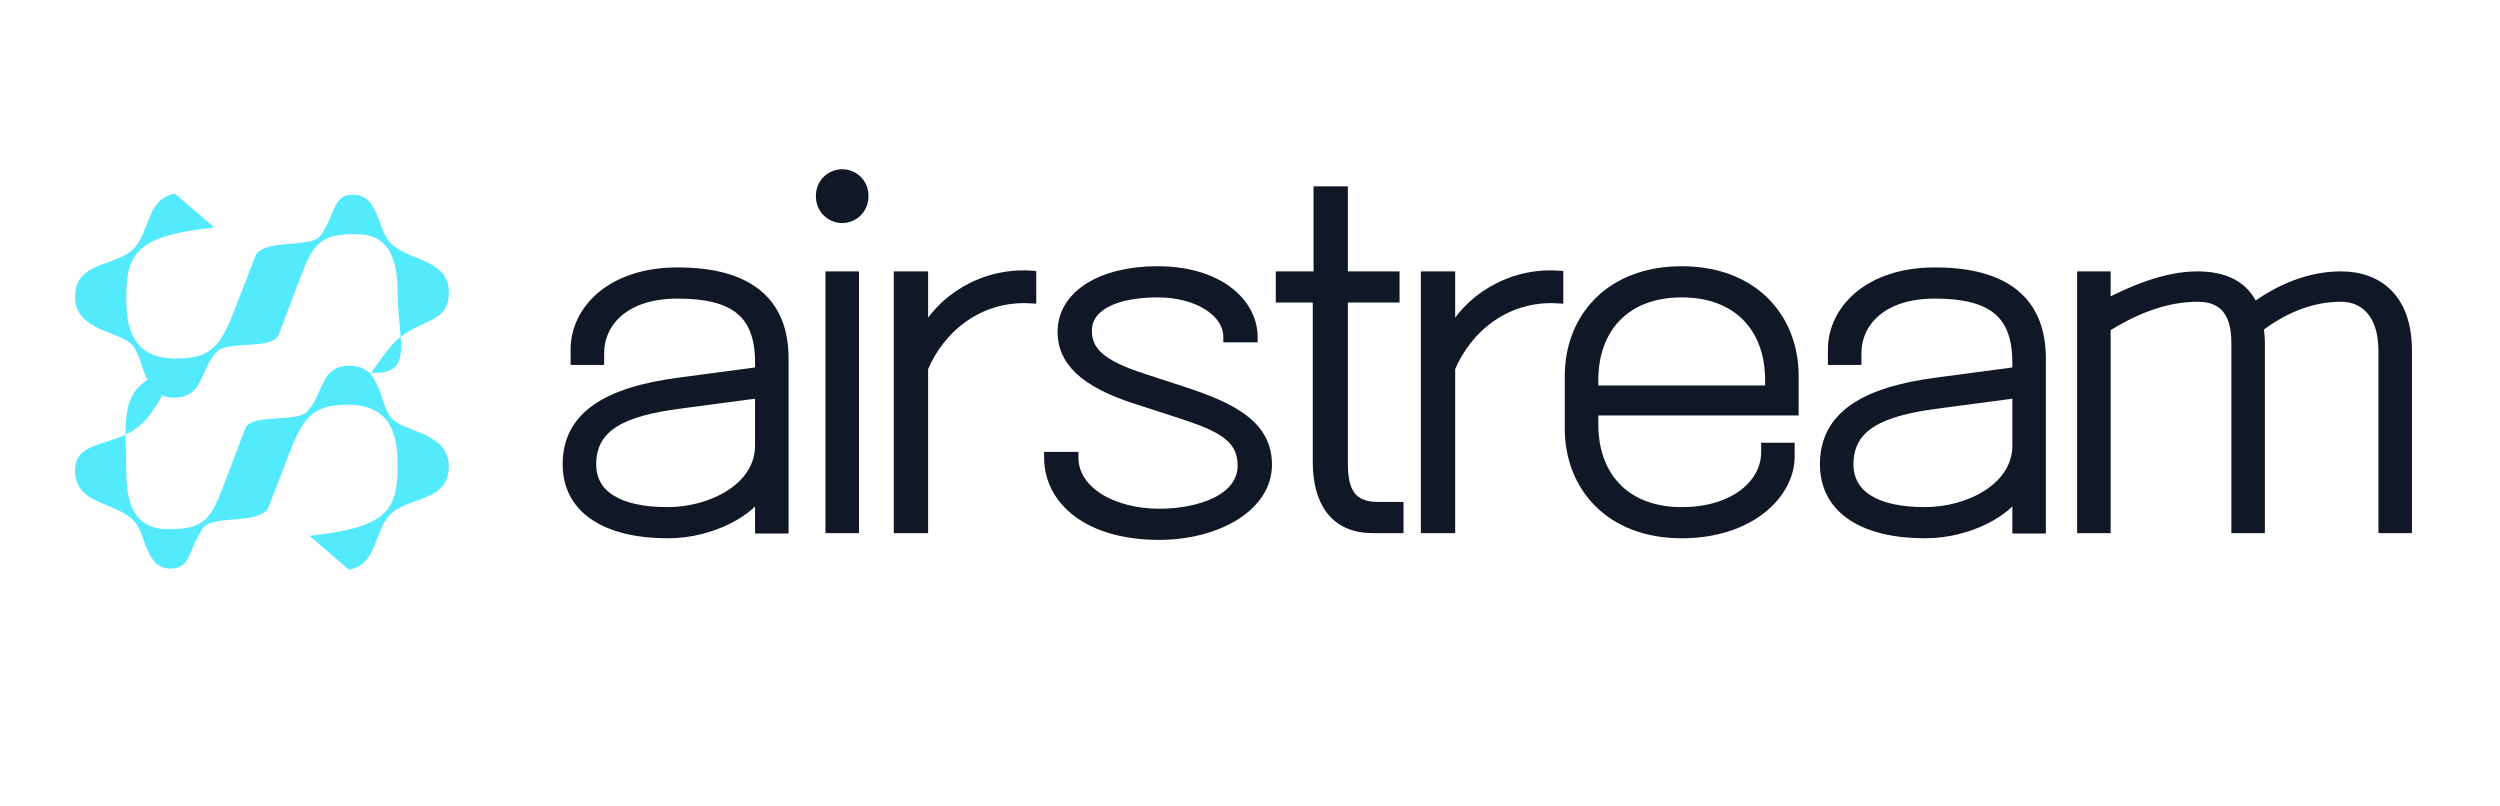 <svg width="124" height="40" viewBox="0 0 124 40" fill="none" xmlns="http://www.w3.org/2000/svg">
<path d="M-22.539 104.177H146.54V-64.903H-22.539V104.177Z" fill="white"/>
<mask id="mask0_54647_27510" style="mask-type:luminance" maskUnits="userSpaceOnUse" x="-23" y="-65" width="170" height="170">
<path d="M-22.539 -64.903H146.54V104.176H-22.539V-64.903Z" fill="white"/>
</mask>
<g mask="url(#mask0_54647_27510)">
<path d="M19.265 17.321C17.741 19.237 17.919 19.779 16.674 19.953L16.995 18.25C20.921 19.198 19.722 17.263 19.722 14.515C19.722 12.444 19.036 11.612 17.639 11.612C15.785 11.612 15.506 12.135 14.795 14.031L13.83 16.586C13.525 17.379 11.34 16.876 10.756 17.437C9.893 18.347 10.121 19.721 8.623 19.721C7.074 19.721 7.175 17.863 6.591 17.147C5.981 16.412 3.721 16.431 3.721 14.728C3.721 12.909 5.829 13.257 6.692 12.27C7.455 11.38 7.277 9.89 8.674 9.6L10.629 11.283C6.921 11.69 6.261 12.444 6.261 14.728C6.261 16.16 6.49 17.785 8.75 17.785C10.477 17.785 10.96 17.128 11.645 15.347L12.661 12.715C13.017 11.806 15.455 12.348 15.912 11.67C16.674 10.567 16.496 9.658 17.512 9.658C18.782 9.658 18.706 11.303 19.316 11.999C20.205 12.986 22.262 12.793 22.262 14.515C22.262 16.237 20.535 15.696 19.265 17.321Z" fill="#53EAFD"/>
<path d="M7.336 20.692C8.86 18.776 8.064 18.081 9.308 17.907L9.509 18.31C5.674 18.542 6.261 20.597 6.261 23.345C6.261 25.416 6.946 26.248 8.343 26.248C10.197 26.248 10.477 25.726 11.188 23.829L12.153 21.274C12.458 20.481 14.642 20.984 15.226 20.423C16.09 19.513 15.861 18.139 17.36 18.139C18.909 18.139 18.808 19.997 19.392 20.713C20.001 21.448 22.262 21.429 22.262 23.132C22.262 24.951 20.154 24.603 19.29 25.59C18.528 26.48 18.706 27.97 17.309 28.261L15.353 26.577C19.062 26.171 19.722 25.416 19.722 23.132C19.722 21.7 19.493 20.075 17.233 20.075C15.505 20.075 15.023 20.733 14.337 22.513L13.321 25.145C12.966 26.055 10.527 25.512 10.07 26.19C9.308 27.293 9.486 28.203 8.47 28.203C7.2 28.203 7.276 26.558 6.667 25.861C5.778 24.874 3.721 25.067 3.721 23.345C3.721 21.623 6.066 22.318 7.336 20.692Z" fill="#53EAFD"/>
<path d="M33.708 20.011C30.987 20.366 29.312 21.076 29.312 23.027C29.312 24.585 30.692 25.413 33.117 25.413C35.285 25.413 37.711 24.21 37.711 22.101V19.479L33.708 20.011ZM37.711 18.453V17.98C37.711 15.536 36.449 14.55 33.609 14.55C30.968 14.55 29.706 15.969 29.706 17.527V17.842H28.562V17.329C28.562 15.437 30.277 13.524 33.609 13.524C37.139 13.524 38.854 15.003 38.854 17.783V26.202H37.711V24.348C37.316 25.236 35.404 26.439 33.117 26.439C30.199 26.439 28.168 25.315 28.168 23.027C28.168 20.662 30.1 19.459 33.708 18.986L37.711 18.453Z" fill="#101828"/>
<path d="M33.708 20.011C30.987 20.366 29.312 21.076 29.312 23.027C29.312 24.585 30.692 25.413 33.117 25.413C35.285 25.413 37.711 24.21 37.711 22.101V19.479L33.708 20.011ZM37.711 18.453V17.98C37.711 15.536 36.449 14.55 33.609 14.55C30.968 14.55 29.706 15.969 29.706 17.527V17.842H28.562V17.329C28.562 15.437 30.277 13.524 33.609 13.524C37.139 13.524 38.854 15.003 38.854 17.783V26.202H37.711V24.348C37.316 25.236 35.404 26.439 33.117 26.439C30.199 26.439 28.168 25.315 28.168 23.027C28.168 20.662 30.1 19.459 33.708 18.986L37.711 18.453Z" stroke="#101828" stroke-width="0.52" stroke-miterlimit="10"/>
<path d="M41.202 13.721H42.346V26.182H41.202V13.721ZM42.818 9.719C42.818 10.389 42.306 10.803 41.774 10.803C41.241 10.803 40.728 10.389 40.728 9.719C40.728 9.068 41.241 8.654 41.774 8.654C42.306 8.654 42.818 9.068 42.818 9.719Z" fill="#101828"/>
<path d="M41.202 13.721H42.346V26.182H41.202V13.721ZM42.818 9.719C42.818 10.389 42.306 10.803 41.774 10.803C41.241 10.803 40.728 10.389 40.728 9.719C40.728 9.068 41.241 8.654 41.774 8.654C42.306 8.654 42.818 9.068 42.818 9.719Z" stroke="#101828" stroke-width="0.52" stroke-miterlimit="10"/>
<path d="M45.775 16.678C46.623 14.924 48.713 13.524 51.138 13.682V14.786C48.555 14.628 46.603 16.265 45.775 18.256V26.182H44.592V13.721H45.775V16.678Z" fill="#101828"/>
<path d="M45.775 16.678C46.623 14.924 48.713 13.524 51.138 13.682V14.786C48.555 14.628 46.603 16.265 45.775 18.256V26.182H44.592V13.721H45.775V16.678Z" stroke="#101828" stroke-width="0.52" stroke-miterlimit="10"/>
<path d="M52.045 22.673H53.228C53.228 24.427 55.258 25.492 57.487 25.492C59.517 25.492 61.647 24.763 61.647 23.087C61.647 21.667 60.523 21.135 58.59 20.504L56.402 19.794C53.721 18.947 52.715 17.843 52.715 16.462C52.715 14.649 54.647 13.465 57.407 13.465C60.464 13.465 62.12 15.062 62.12 16.719H60.937C60.937 15.477 59.438 14.491 57.427 14.491C55.397 14.491 53.898 15.122 53.898 16.403C53.898 17.448 54.608 18.118 56.698 18.789L58.689 19.439C61.173 20.248 62.83 21.135 62.83 23.047C62.83 25.137 60.325 26.518 57.487 26.518C54.036 26.518 52.045 24.842 52.045 22.673Z" fill="#101828"/>
<path d="M52.045 22.673H53.228C53.228 24.427 55.258 25.492 57.487 25.492C59.517 25.492 61.647 24.763 61.647 23.087C61.647 21.667 60.523 21.135 58.59 20.504L56.402 19.794C53.721 18.947 52.715 17.843 52.715 16.462C52.715 14.649 54.647 13.465 57.407 13.465C60.464 13.465 62.12 15.062 62.12 16.719H60.937C60.937 15.477 59.438 14.491 57.427 14.491C55.397 14.491 53.898 15.122 53.898 16.403C53.898 17.448 54.608 18.118 56.698 18.789L58.689 19.439C61.173 20.248 62.83 21.135 62.83 23.047C62.83 25.137 60.325 26.518 57.487 26.518C54.036 26.518 52.045 24.842 52.045 22.673Z" stroke="#101828" stroke-width="0.52" stroke-miterlimit="10"/>
<path d="M68.074 26.182C66.201 26.182 65.373 24.861 65.373 22.909V14.746H63.539V13.721H65.412V9.502H66.595V13.721H69.158V14.746H66.595V22.988C66.595 24.309 66.95 25.156 68.35 25.156H69.355V26.182H68.074Z" fill="#101828"/>
<path d="M68.074 26.182C66.201 26.182 65.373 24.861 65.373 22.909V14.746H63.539V13.721H65.412V9.502H66.595V13.721H69.158V14.746H66.595V22.988C66.595 24.309 66.95 25.156 68.35 25.156H69.355V26.182H68.074Z" stroke="#101828" stroke-width="0.52" stroke-miterlimit="10"/>
<path d="M71.917 16.678C72.765 14.924 74.855 13.524 77.28 13.682V14.786C74.697 14.628 72.745 16.265 71.917 18.256V26.182H70.734V13.721H71.917V16.678Z" fill="#101828"/>
<path d="M71.917 16.678C72.765 14.924 74.855 13.524 77.28 13.682V14.786C74.697 14.628 72.745 16.265 71.917 18.256V26.182H70.734V13.721H71.917V16.678Z" stroke="#101828" stroke-width="0.52" stroke-miterlimit="10"/>
<path d="M87.81 18.848C87.81 16.305 86.253 14.491 83.413 14.491C80.574 14.491 79.017 16.305 79.017 18.848V19.38H87.81V18.848ZM87.613 22.436V22.219H88.756V22.633C88.756 24.526 86.746 26.439 83.413 26.439C79.884 26.439 77.873 24.132 77.873 21.253V18.651C77.873 15.772 79.884 13.465 83.413 13.465C86.943 13.465 88.954 15.772 88.954 18.651V20.347H79.017V21.056C79.017 23.6 80.574 25.413 83.413 25.413C86.055 25.413 87.613 23.994 87.613 22.436Z" fill="#101828"/>
<path d="M87.81 18.848C87.81 16.305 86.253 14.491 83.413 14.491C80.574 14.491 79.017 16.305 79.017 18.848V19.38H87.81V18.848ZM87.613 22.436V22.219H88.756V22.633C88.756 24.526 86.746 26.439 83.413 26.439C79.884 26.439 77.873 24.132 77.873 21.253V18.651C77.873 15.772 79.884 13.465 83.413 13.465C86.943 13.465 88.954 15.772 88.954 18.651V20.347H79.017V21.056C79.017 23.6 80.574 25.413 83.413 25.413C86.055 25.413 87.613 23.994 87.613 22.436Z" stroke="#101828" stroke-width="0.52" stroke-miterlimit="10"/>
<path d="M96.07 20.011C93.349 20.366 91.673 21.076 91.673 23.027C91.673 24.585 93.053 25.413 95.478 25.413C97.647 25.413 100.072 24.21 100.072 22.101V19.479L96.07 20.011ZM100.072 18.453V17.98C100.072 15.536 98.81 14.55 95.971 14.55C93.329 14.55 92.067 15.969 92.067 17.527V17.842H90.924V17.329C90.924 15.437 92.639 13.524 95.971 13.524C99.5 13.524 101.215 15.003 101.215 17.783V26.202H100.072V24.348C99.677 25.236 97.765 26.439 95.478 26.439C92.56 26.439 90.529 25.315 90.529 23.027C90.529 20.662 92.462 19.459 96.07 18.986L100.072 18.453Z" fill="#101828"/>
<path d="M96.07 20.011C93.349 20.366 91.673 21.076 91.673 23.027C91.673 24.585 93.053 25.413 95.478 25.413C97.647 25.413 100.072 24.21 100.072 22.101V19.479L96.07 20.011ZM100.072 18.453V17.98C100.072 15.536 98.81 14.55 95.971 14.55C93.329 14.55 92.067 15.969 92.067 17.527V17.842H90.924V17.329C90.924 15.437 92.639 13.524 95.971 13.524C99.5 13.524 101.215 15.003 101.215 17.783V26.202H100.072V24.348C99.677 25.236 97.765 26.439 95.478 26.439C92.56 26.439 90.529 25.315 90.529 23.027C90.529 20.662 92.462 19.459 96.07 18.986L100.072 18.453Z" stroke="#101828" stroke-width="0.52" stroke-miterlimit="10"/>
<path d="M104.429 26.182H103.285V13.721H104.429V15.121C105.73 14.451 107.367 13.721 109.003 13.721C110.344 13.721 111.329 14.194 111.783 15.298C113.045 14.352 114.563 13.721 116.101 13.721C117.993 13.721 119.373 14.864 119.373 17.388V26.182H118.23V17.388C118.23 15.633 117.362 14.707 116.101 14.707C114.602 14.707 113.202 15.318 112.019 16.225C112.039 16.462 112.079 16.718 112.079 16.994V26.182H110.935V16.994C110.935 15.436 110.265 14.707 109.003 14.707C107.288 14.707 105.73 15.417 104.429 16.225V26.182Z" fill="#101828"/>
<path d="M104.429 26.182H103.285V13.721H104.429V15.121C105.73 14.451 107.367 13.721 109.003 13.721C110.344 13.721 111.329 14.194 111.783 15.298C113.045 14.352 114.563 13.721 116.101 13.721C117.993 13.721 119.373 14.864 119.373 17.388V26.182H118.23V17.388C118.23 15.633 117.362 14.707 116.101 14.707C114.602 14.707 113.202 15.318 112.019 16.225C112.039 16.462 112.079 16.718 112.079 16.994V26.182H110.935V16.994C110.935 15.436 110.265 14.707 109.003 14.707C107.288 14.707 105.73 15.417 104.429 16.225V26.182Z" stroke="#101828" stroke-width="0.52" stroke-miterlimit="10"/>
</g>
</svg>
